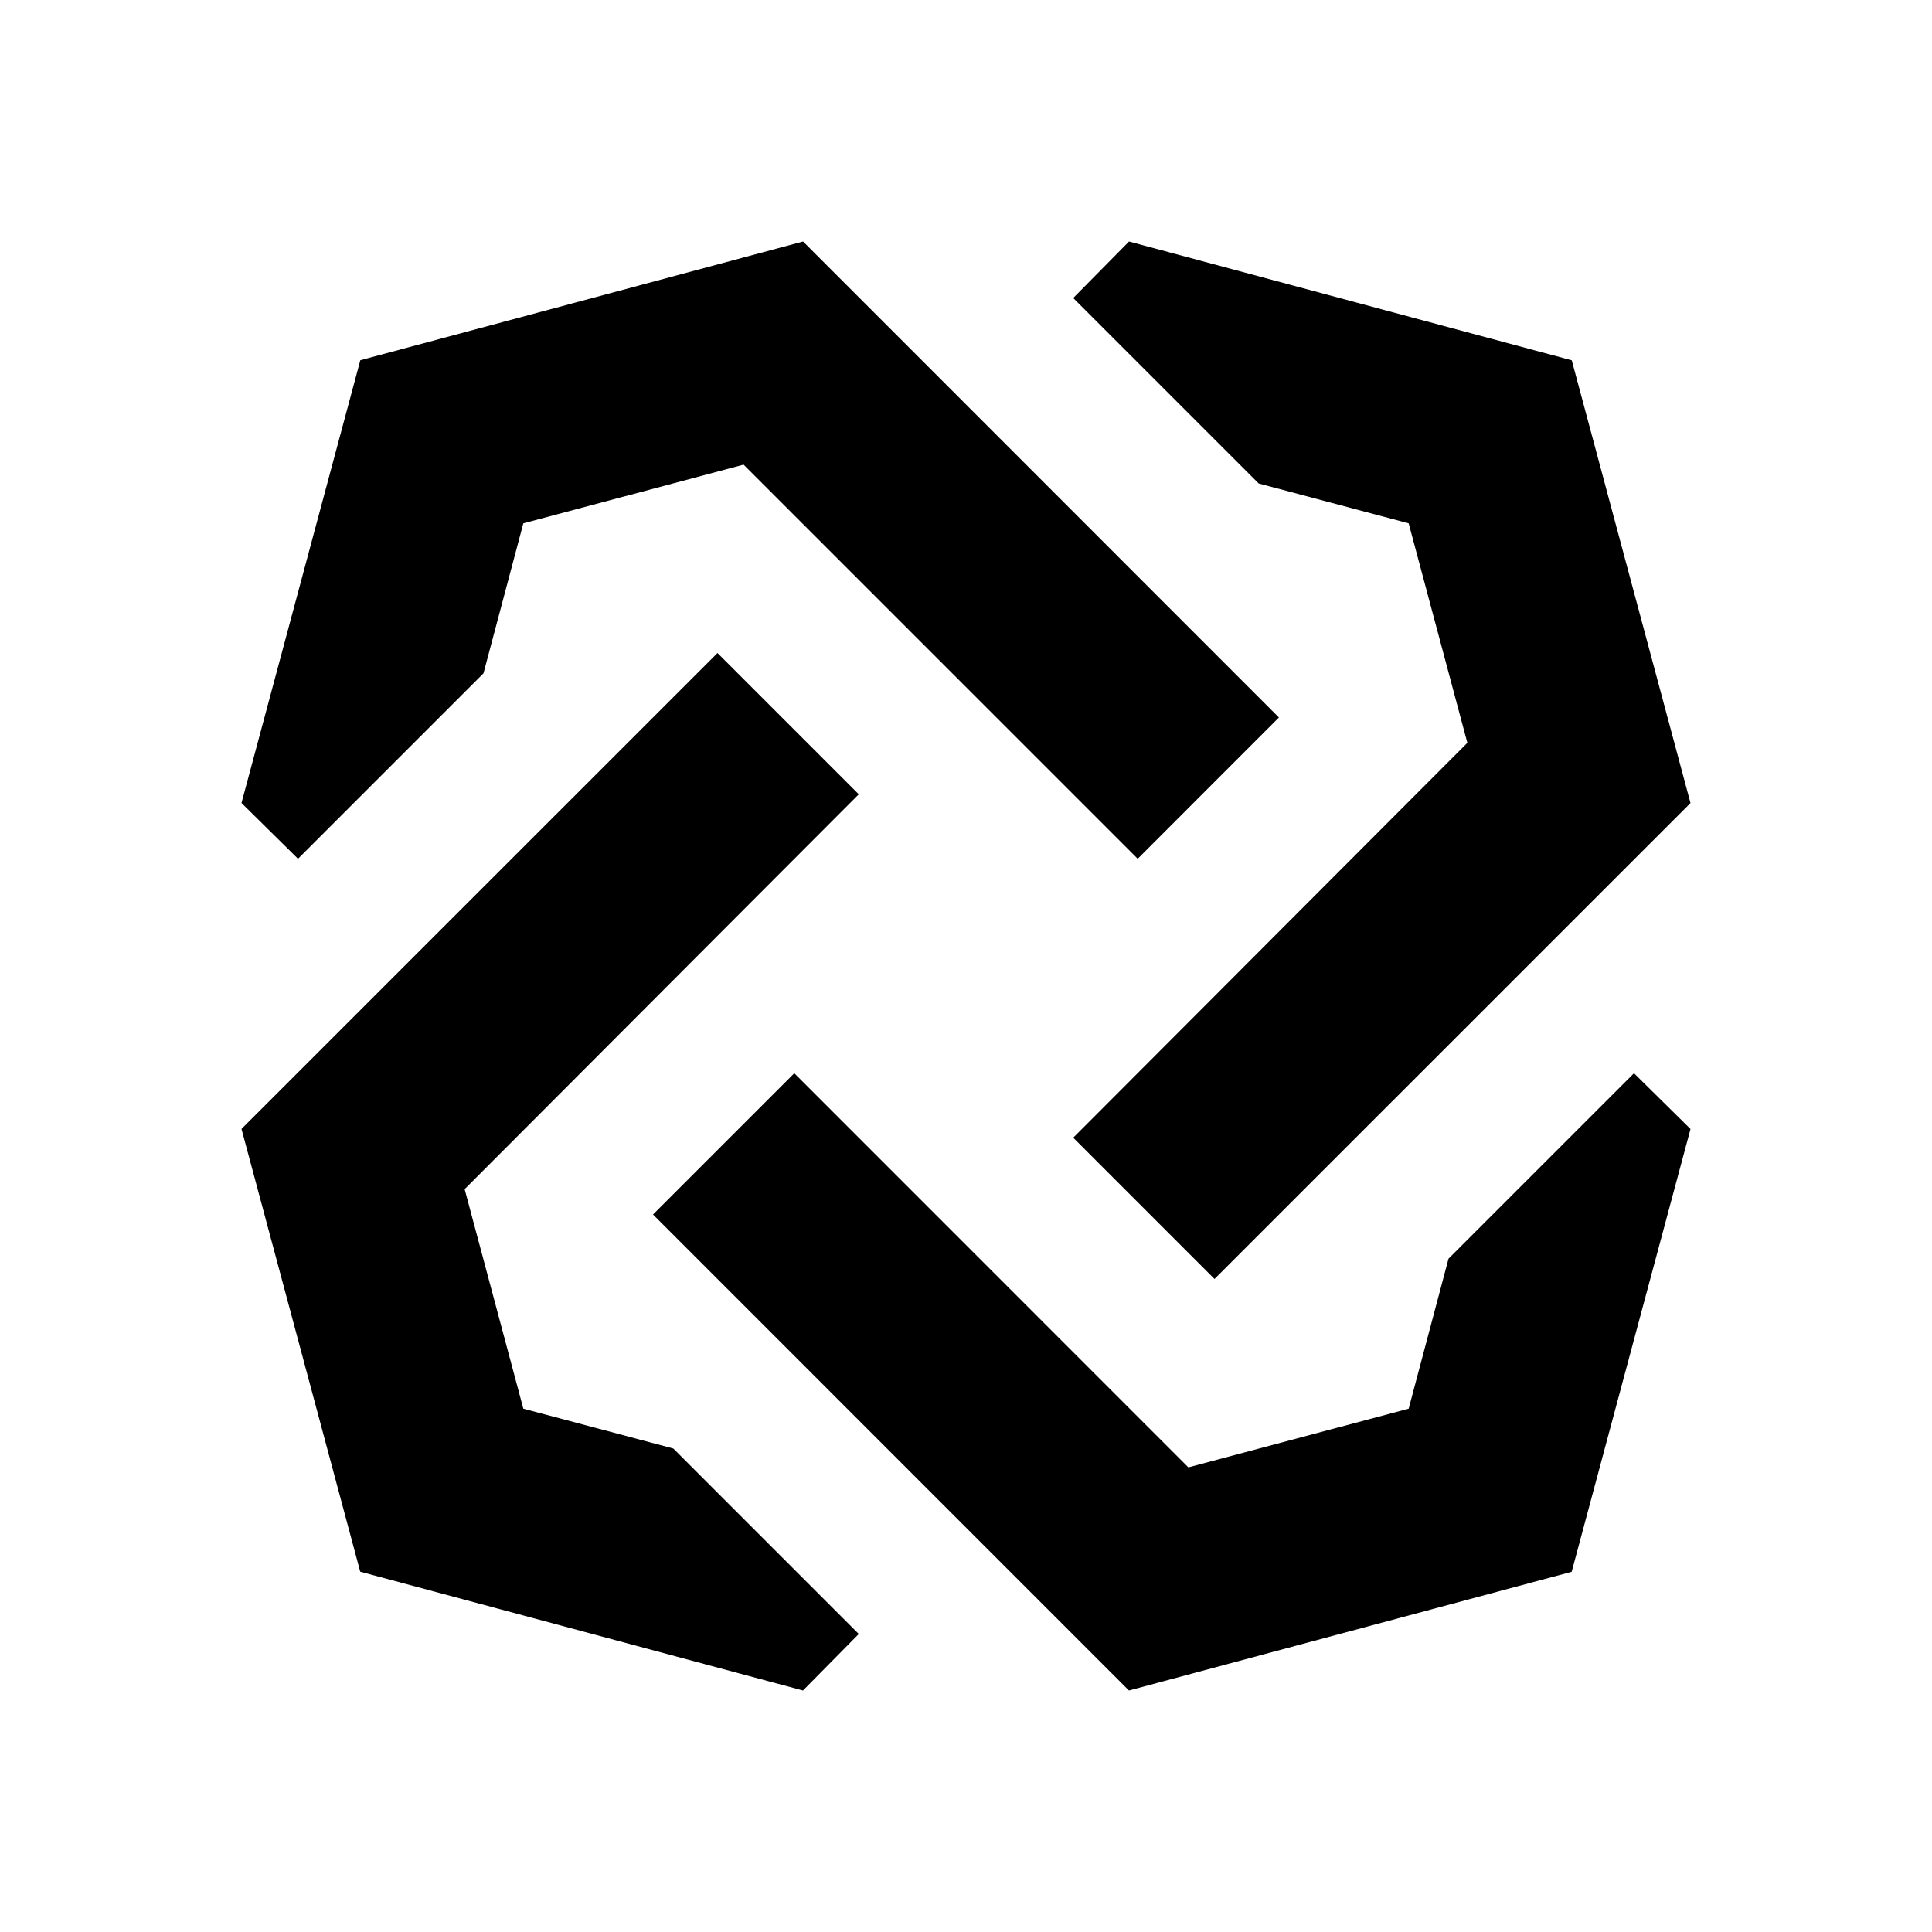 <svg xmlns="http://www.w3.org/2000/svg" width="1em" height="1em" viewBox="0 0 24 24"><path fill="currentColor" d="m7.347 11.442l-1.575 3.33l.729 2.727l1.863.495l2.304 2.304l-.693.702l-5.5-1.476L3 14.024l5.913-5.912zl-1.575 3.33l4.896-4.905l-1.755-1.755zm2.52 1.89l4.895 4.896l2.737-.729l.495-1.863l2.304-2.304l.702.693l-1.476 5.5l-5.5 1.475l-5.912-5.913zm4.266-2.664L9.237 5.772l-2.736.729l-.495 1.863l-2.304 2.304L3 9.975l1.476-5.5L9.976 3l5.911 5.913zm1.503-4.662l-2.304-2.304l.693-.702l5.5 1.476L21 9.976l-5.913 5.912l-1.755-1.755l4.896-4.905l-.729-2.727z"/></svg>